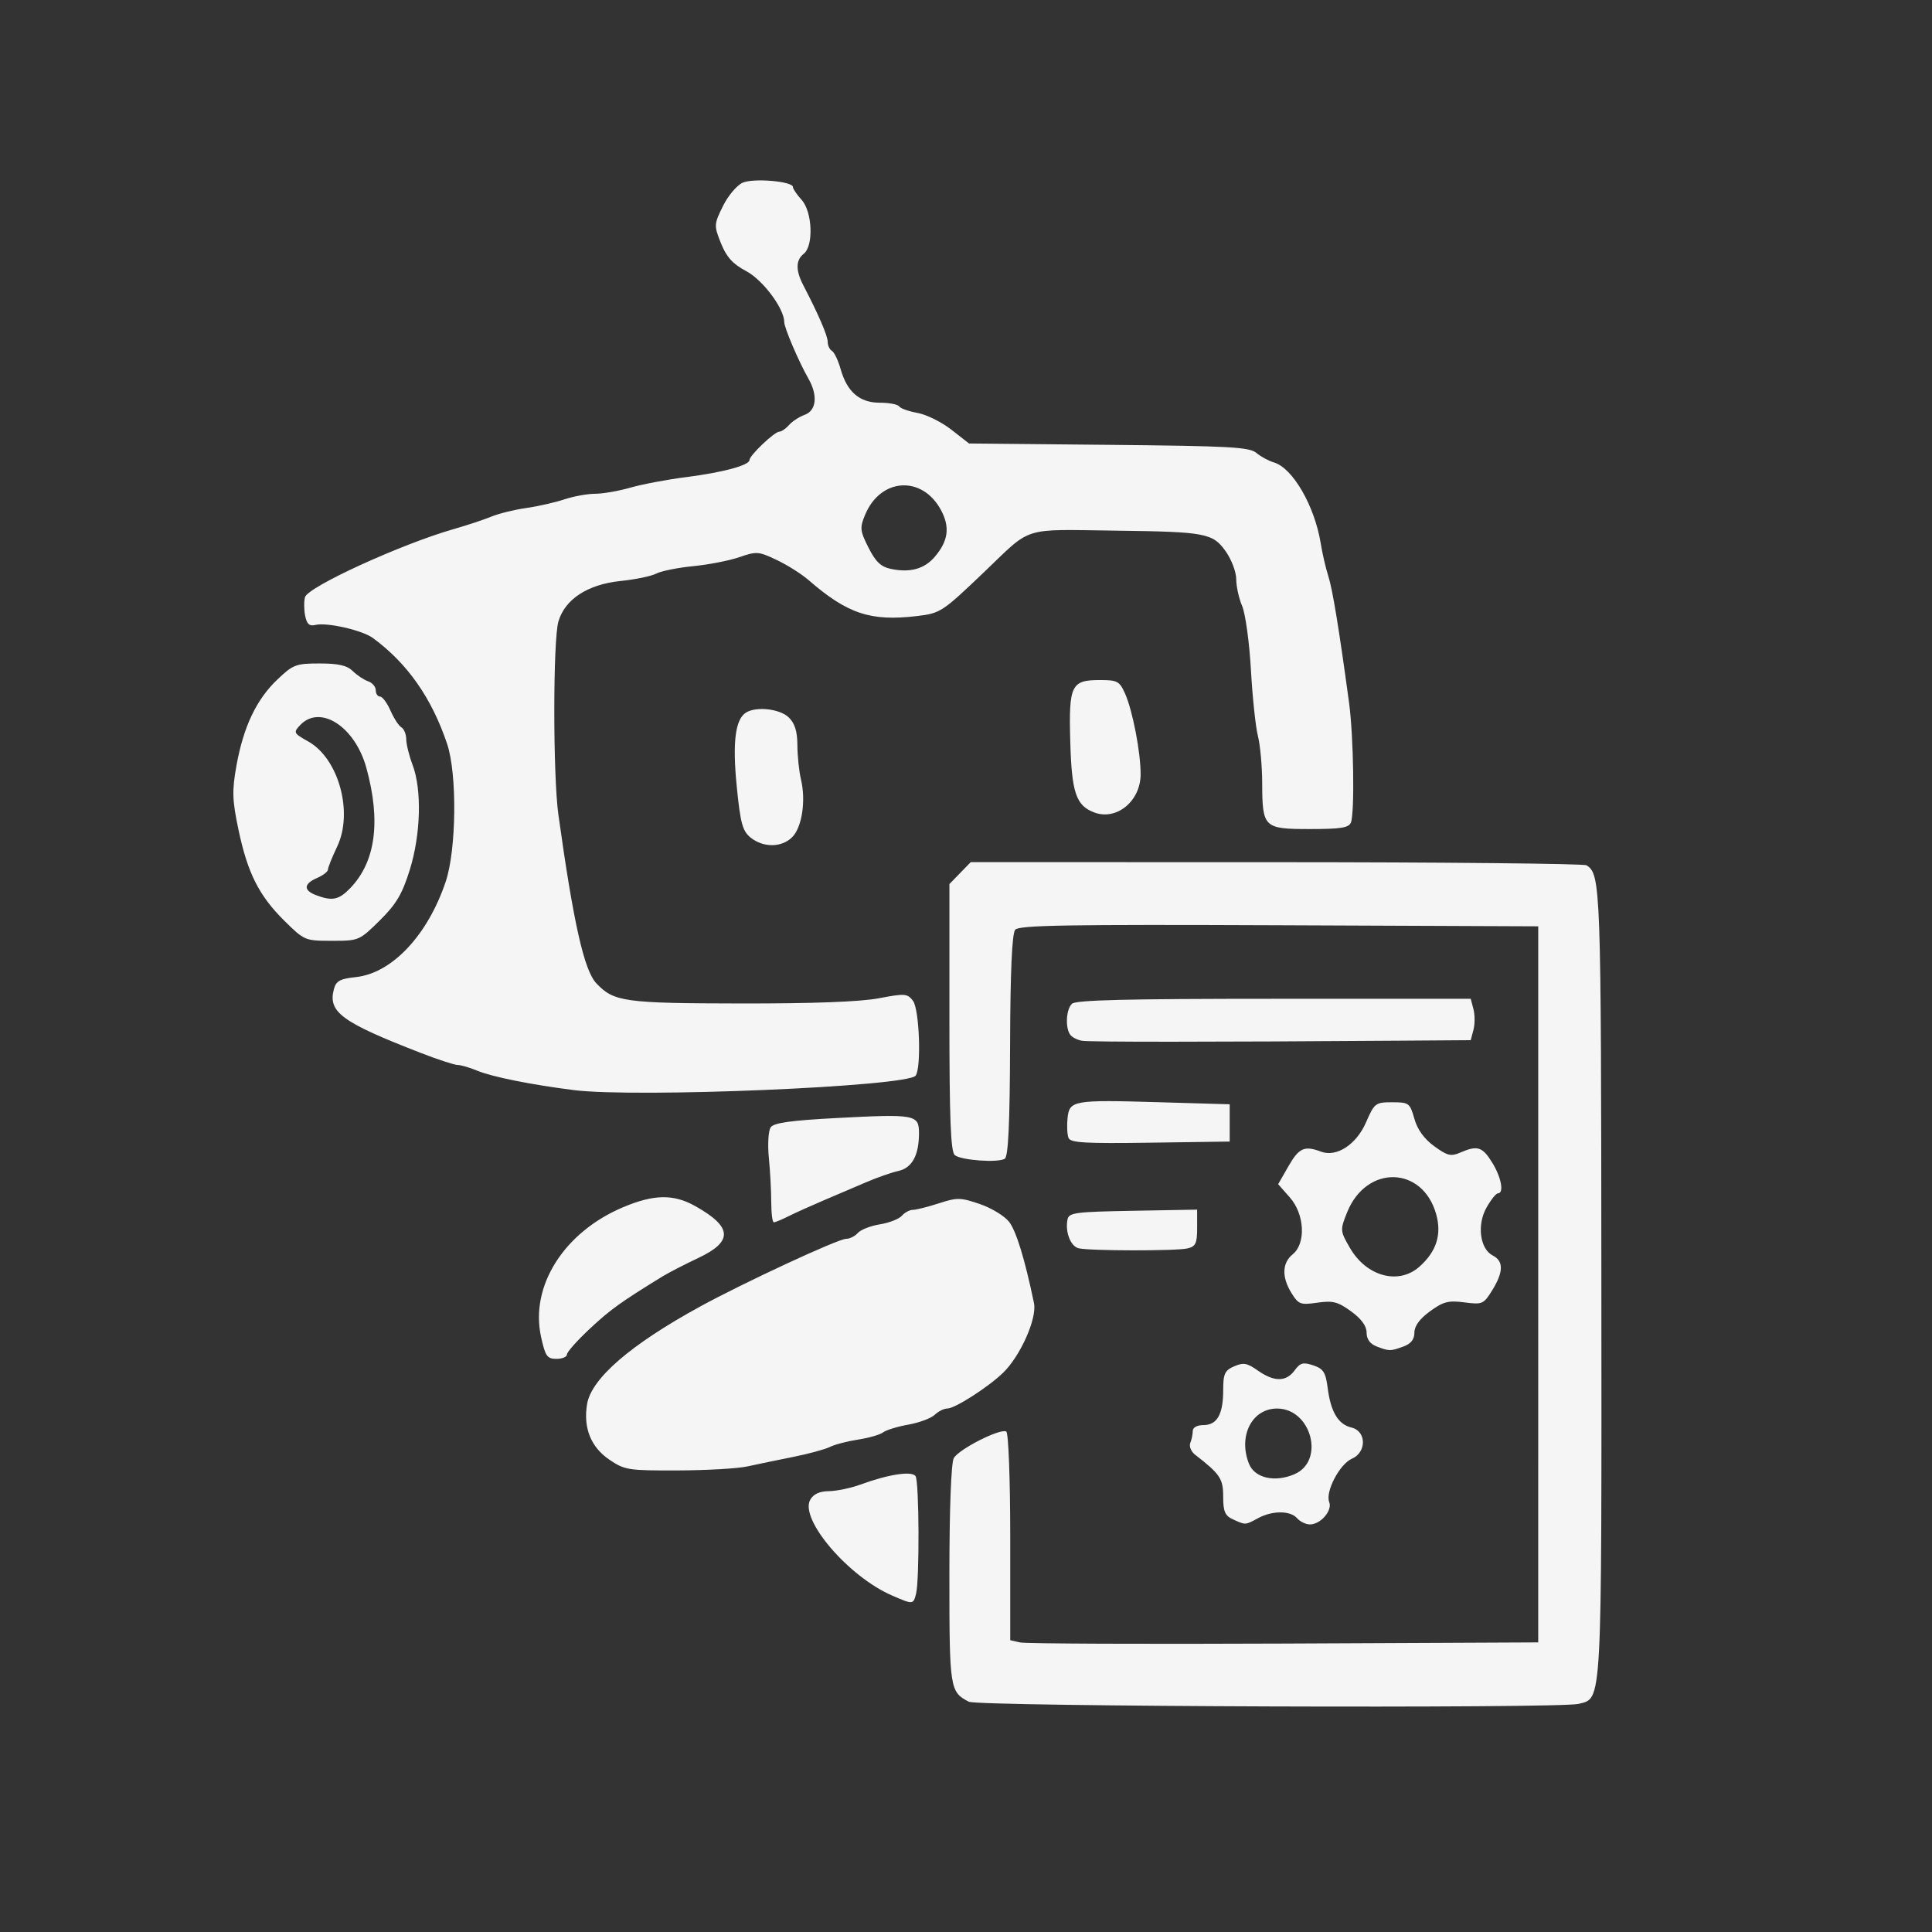 <?xml version="1.0" encoding="UTF-8" standalone="no"?>
<svg
   viewBox="0 0 104 104"
   fill="none"
   version="1.1"
   id="svg48821"
   sodipodi:docname="logo-dark-square-transparent.svg"
   inkscape:version="1.1.2 (0a00cf5339, 2022-02-04)"
   xmlns:inkscape="http://www.inkscape.org/namespaces/inkscape"
   xmlns:sodipodi="http://sodipodi.sourceforge.net/DTD/sodipodi-0.dtd"
   xmlns="http://www.w3.org/2000/svg"
   xmlns:svg="http://www.w3.org/2000/svg">
  <rect x="0" y="0" width="104" height="104" fill="#333333" stroke="none"/>
  <defs
     id="defs48825" />
  <sodipodi:namedview
     id="namedview48823"
     pagecolor="#505050"
     bordercolor="#eeeeee"
     borderopacity="1"
     inkscape:pageshadow="0"
     inkscape:pageopacity="0"
     inkscape:pagecheckerboard="0"
     showgrid="false"
     inkscape:zoom="8.3942308"
     inkscape:cx="51.940435"
     inkscape:cy="52"
     inkscape:window-width="2490"
     inkscape:window-height="1376"
     inkscape:window-x="70"
     inkscape:window-y="27"
     inkscape:window-maximized="1"
     inkscape:current-layer="svg48821" />
  <path
     style="fill:#f5f5f5;fill-opacity:1;stroke-width:1"
     d="m 52.159,91.608 c -1.031,-0.537 -1.053,-0.675 -1.053,-6.819 0,-3.529 0.094,-6.045 0.236,-6.297 0.273,-0.485 2.509,-1.619 2.826,-1.432 0.119,0.07 0.213,2.581 0.213,5.678 v 5.553 l 0.526,0.122 c 0.289,0.067 6.685,0.094 14.211,0.06 l 13.685,-0.062 V 69.138 49.864 l -13.947,-0.057 c -11.384,-0.047 -13.995,-0.003 -14.206,0.239 -0.173,0.199 -0.265,2.253 -0.277,6.235 -0.013,4.226 -0.097,5.984 -0.288,6.097 -0.38,0.224 -2.335,0.082 -2.686,-0.195 -0.223,-0.176 -0.292,-1.938 -0.292,-7.412 v -7.182 l 0.574,-0.59 0.574,-0.59 16.445,0.003 c 9.045,0.002 16.56,0.077 16.702,0.167 0.767,0.488 0.787,1.062 0.8,22.418 0.014,23.077 0.05,22.398 -1.223,22.723 -1.009,0.257 -32.314,0.148 -32.818,-0.115 z m -4.137,-5.72 c -2.358,-1.022 -4.995,-4.109 -4.406,-5.157 0.172,-0.306 0.497,-0.455 1.006,-0.462 0.414,-0.006 1.173,-0.164 1.688,-0.352 1.523,-0.557 2.782,-0.749 2.975,-0.454 0.195,0.298 0.217,5.579 0.026,6.33 -0.148,0.584 -0.159,0.585 -1.289,0.095 z m 18.348,-4.099 c -0.427,-0.196 -0.526,-0.426 -0.526,-1.221 0,-0.974 -0.161,-1.214 -1.514,-2.263 -0.214,-0.166 -0.329,-0.45 -0.256,-0.631 0.073,-0.181 0.133,-0.472 0.133,-0.646 0,-0.187 0.235,-0.316 0.577,-0.316 0.734,0 1.061,-0.58 1.061,-1.884 0,-0.877 0.084,-1.059 0.59,-1.278 0.499,-0.217 0.696,-0.181 1.277,0.228 0.875,0.616 1.519,0.614 1.975,-0.006 0.305,-0.415 0.46,-0.457 1.007,-0.274 0.544,0.182 0.667,0.375 0.775,1.214 0.166,1.297 0.566,1.962 1.283,2.134 0.811,0.194 0.822,1.33 0.017,1.68 -0.656,0.285 -1.438,1.781 -1.217,2.329 0.183,0.455 -0.462,1.205 -1.036,1.205 -0.222,0 -0.534,-0.15 -0.694,-0.334 -0.364,-0.418 -1.338,-0.418 -2.105,0 -0.687,0.374 -0.668,0.373 -1.345,0.062 z m 3.318,-2.436 c 1.65,-0.716 0.898,-3.531 -0.944,-3.531 -1.352,0 -2.105,1.483 -1.51,2.975 0.308,0.771 1.393,1.017 2.454,0.557 z m -36.889,-0.781 c -0.993,-0.673 -1.41,-1.716 -1.196,-2.99 0.232,-1.38 2.342,-3.202 6.075,-5.245 2.374,-1.299 7.441,-3.65 7.866,-3.65 0.197,0 0.482,-0.143 0.634,-0.317 0.152,-0.174 0.685,-0.383 1.185,-0.463 0.5,-0.08 1.033,-0.289 1.185,-0.463 0.152,-0.174 0.417,-0.317 0.59,-0.317 0.173,0 0.801,-0.157 1.395,-0.35 0.998,-0.323 1.169,-0.32 2.217,0.039 0.625,0.214 1.334,0.647 1.575,0.962 0.383,0.5 0.853,2.039 1.335,4.373 0.171,0.825 -0.744,2.871 -1.683,3.765 -0.827,0.787 -2.578,1.905 -2.984,1.905 -0.177,0 -0.483,0.152 -0.678,0.339 -0.196,0.186 -0.834,0.424 -1.418,0.528 -0.584,0.104 -1.195,0.291 -1.357,0.416 -0.162,0.125 -0.769,0.3 -1.348,0.389 -0.579,0.089 -1.263,0.268 -1.52,0.397 -0.257,0.129 -1.152,0.372 -1.988,0.539 -0.836,0.167 -1.942,0.397 -2.456,0.51 -0.515,0.113 -2.2,0.21 -3.746,0.215 -2.674,0.009 -2.852,-0.019 -3.684,-0.582 z m -3.676,-6.622 c -0.595,-2.729 1.242,-5.625 4.416,-6.964 1.66,-0.7 2.716,-0.718 3.882,-0.064 2.007,1.124 2.056,1.905 0.175,2.792 -0.74,0.349 -1.608,0.797 -1.93,0.994 -2.262,1.391 -2.805,1.781 -3.908,2.81 -0.681,0.635 -1.239,1.262 -1.239,1.393 0,0.131 -0.256,0.237 -0.568,0.237 -0.499,0 -0.6,-0.146 -0.829,-1.198 z m 44.967,0.523 c -0.342,-0.131 -0.526,-0.39 -0.526,-0.739 0,-0.355 -0.284,-0.744 -0.835,-1.144 -0.712,-0.517 -0.979,-0.586 -1.817,-0.466 -0.908,0.13 -1.013,0.091 -1.388,-0.513 -0.535,-0.863 -0.512,-1.623 0.063,-2.092 0.723,-0.589 0.642,-2.16 -0.158,-3.065 l -0.626,-0.708 0.562,-0.98 c 0.56,-0.976 0.853,-1.107 1.742,-0.773 0.84,0.315 1.903,-0.376 2.427,-1.577 0.453,-1.038 0.508,-1.08 1.411,-1.08 0.897,0 0.951,0.04 1.19,0.885 0.164,0.582 0.531,1.089 1.07,1.481 0.708,0.515 0.899,0.561 1.407,0.34 0.917,-0.398 1.185,-0.314 1.712,0.537 0.49,0.791 0.652,1.658 0.31,1.658 -0.099,0 -0.376,0.345 -0.614,0.766 -0.526,0.93 -0.356,2.228 0.337,2.582 0.589,0.3 0.58,0.886 -0.029,1.869 -0.465,0.751 -0.532,0.78 -1.498,0.654 -0.863,-0.113 -1.135,-0.043 -1.852,0.479 -0.554,0.403 -0.841,0.793 -0.841,1.147 0,0.37 -0.185,0.603 -0.6,0.753 -0.7,0.254 -0.753,0.253 -1.447,-0.012 z m 2.312,-4.282 c 0.923,-0.816 1.217,-1.737 0.906,-2.837 -0.737,-2.606 -3.762,-2.663 -4.794,-0.09 -0.381,0.95 -0.377,0.997 0.156,1.916 0.888,1.533 2.614,2 3.733,1.011 z m -18.335,-0.994 c -0.436,-0.104 -0.738,-0.88 -0.603,-1.551 0.074,-0.369 0.404,-0.413 3.53,-0.469 l 3.448,-0.062 v 0.984 c 0,0.837 -0.079,1.003 -0.526,1.105 -0.615,0.141 -5.248,0.135 -5.848,-0.008 z M 41.516,64.714 c 0,-0.595 -0.058,-1.673 -0.129,-2.395 -0.071,-0.723 -0.026,-1.459 0.101,-1.637 0.172,-0.241 1.076,-0.368 3.58,-0.5 4.187,-0.221 4.402,-0.182 4.402,0.813 0,1.188 -0.372,1.874 -1.103,2.036 -0.358,0.079 -1.125,0.346 -1.704,0.593 -0.579,0.247 -1.632,0.696 -2.339,0.998 -0.708,0.302 -1.566,0.689 -1.908,0.862 -0.342,0.172 -0.684,0.313 -0.76,0.313 -0.077,0 -0.139,-0.487 -0.139,-1.081 z m 16.002,-3.46 c -0.07,-0.175 -0.094,-0.65 -0.053,-1.055 0.098,-0.967 0.294,-1.002 4.935,-0.866 l 3.795,0.111 v 1.003 1.003 l -4.274,0.061 c -3.529,0.05 -4.297,0.006 -4.403,-0.257 z M 30.872,58.678 c -2.269,-0.286 -4.391,-0.713 -5.182,-1.042 -0.405,-0.169 -0.879,-0.307 -1.053,-0.308 -0.174,-4.44e-4 -1.058,-0.289 -1.966,-0.641 -4.283,-1.662 -5.023,-2.203 -4.699,-3.434 0.119,-0.451 0.323,-0.563 1.186,-0.656 1.944,-0.209 3.866,-2.252 4.835,-5.139 0.578,-1.724 0.62,-5.795 0.076,-7.413 -0.83,-2.471 -2.137,-4.335 -3.992,-5.698 -0.579,-0.425 -2.489,-0.859 -3.107,-0.705 -0.313,0.078 -0.454,-0.05 -0.543,-0.492 -0.066,-0.329 -0.07,-0.78 -0.009,-1.004 0.153,-0.557 5.179,-2.857 8.02,-3.67 0.708,-0.202 1.614,-0.503 2.015,-0.668 0.4,-0.165 1.243,-0.372 1.871,-0.461 0.629,-0.089 1.551,-0.298 2.05,-0.464 0.499,-0.166 1.245,-0.303 1.659,-0.303 0.414,0 1.269,-0.149 1.9,-0.33 0.632,-0.182 1.99,-0.438 3.02,-0.569 1.978,-0.253 3.392,-0.636 3.392,-0.92 0,-0.243 1.346,-1.523 1.601,-1.523 0.117,0 0.353,-0.161 0.525,-0.357 0.171,-0.197 0.553,-0.445 0.847,-0.552 0.632,-0.229 0.715,-1.049 0.197,-1.953 -0.515,-0.899 -1.299,-2.731 -1.299,-3.036 0,-0.73 -1.147,-2.268 -2.047,-2.745 -0.723,-0.383 -1.06,-0.755 -1.358,-1.497 -0.383,-0.956 -0.38,-1.02 0.105,-2.004 0.276,-0.559 0.754,-1.126 1.064,-1.26 0.594,-0.258 2.704,-0.073 2.704,0.237 0,0.096 0.211,0.406 0.468,0.689 0.579,0.636 0.653,2.473 0.117,2.897 -0.439,0.347 -0.446,0.896 -0.022,1.709 0.81,1.556 1.309,2.712 1.309,3.037 0,0.194 0.102,0.413 0.228,0.486 0.125,0.074 0.334,0.51 0.464,0.97 0.351,1.241 1.022,1.819 2.111,1.819 0.502,0 0.97,0.089 1.041,0.198 0.07,0.109 0.516,0.267 0.991,0.352 0.475,0.085 1.293,0.49 1.818,0.9 l 0.955,0.745 7.518,0.073 c 6.548,0.063 7.574,0.12 7.951,0.436 0.238,0.2 0.661,0.429 0.939,0.51 1.012,0.293 2.199,2.346 2.524,4.363 0.089,0.551 0.272,1.342 0.407,1.756 0.226,0.693 0.576,2.829 1.118,6.822 0.244,1.801 0.308,5.925 0.099,6.443 -0.115,0.285 -0.54,0.352 -2.214,0.352 -2.481,0 -2.554,-0.07 -2.562,-2.492 -0.003,-0.897 -0.107,-2.031 -0.231,-2.521 -0.124,-0.49 -0.293,-2.094 -0.376,-3.565 -0.083,-1.471 -0.295,-3.012 -0.471,-3.425 -0.176,-0.413 -0.32,-1.067 -0.32,-1.452 0,-0.386 -0.258,-1.063 -0.574,-1.506 -0.689,-0.966 -1.087,-1.041 -5.859,-1.101 -5.186,-0.066 -4.516,-0.275 -7.14,2.231 -2.251,2.15 -2.351,2.215 -3.61,2.365 -2.495,0.297 -3.743,-0.117 -5.838,-1.936 -0.374,-0.325 -1.145,-0.812 -1.713,-1.082 -0.975,-0.464 -1.087,-0.472 -2.009,-0.153 -0.537,0.186 -1.656,0.405 -2.486,0.486 -0.83,0.081 -1.725,0.261 -1.988,0.399 -0.264,0.138 -1.125,0.317 -1.914,0.398 -1.779,0.182 -3.005,0.98 -3.356,2.183 -0.294,1.01 -0.295,8.285 -0.002,10.393 0.815,5.847 1.386,8.383 2.043,9.081 0.938,0.997 1.511,1.077 7.749,1.086 3.938,0.006 6.448,-0.089 7.454,-0.279 1.414,-0.268 1.539,-0.259 1.842,0.135 0.346,0.451 0.46,3.595 0.145,4.028 -0.427,0.589 -15.024,1.206 -18.418,0.778 z M 50.328,29.962 c 0.716,-0.842 0.816,-1.585 0.333,-2.491 -1.005,-1.887 -3.245,-1.765 -4.085,0.223 -0.301,0.712 -0.286,0.867 0.173,1.781 0.383,0.763 0.669,1.036 1.202,1.148 1.044,0.219 1.81,0.006 2.377,-0.66 z m 7.903,26.06 c -0.252,-0.045 -0.535,-0.195 -0.629,-0.334 -0.268,-0.394 -0.209,-1.361 0.102,-1.656 0.21,-0.2 2.947,-0.267 10.873,-0.267 h 10.592 l 0.147,0.557 c 0.081,0.306 0.081,0.808 0,1.114 l -0.147,0.557 -3.68,0.026 c -10.509,0.075 -16.849,0.077 -17.258,0.004 z M 15.315,49.573 c -1.373,-1.357 -1.985,-2.57 -2.479,-4.915 -0.336,-1.594 -0.351,-2.094 -0.106,-3.454 0.376,-2.084 1.073,-3.551 2.196,-4.62 0.852,-0.812 1.002,-0.869 2.279,-0.869 1.02,0 1.473,0.104 1.785,0.41 0.23,0.225 0.603,0.473 0.828,0.55 0.225,0.077 0.409,0.294 0.409,0.481 0,0.188 0.104,0.341 0.231,0.341 0.127,0 0.379,0.339 0.561,0.753 0.182,0.414 0.446,0.821 0.588,0.904 0.142,0.083 0.259,0.371 0.261,0.64 0.002,0.269 0.155,0.889 0.341,1.379 0.506,1.337 0.442,3.744 -0.149,5.645 -0.408,1.311 -0.727,1.85 -1.617,2.73 -1.097,1.084 -1.125,1.096 -2.576,1.096 -1.447,0 -1.483,-0.015 -2.552,-1.071 z m 3.544,-1.77 c 1.362,-1.414 1.653,-3.601 0.861,-6.473 -0.611,-2.218 -2.486,-3.43 -3.56,-2.3 -0.379,0.399 -0.358,0.44 0.438,0.887 1.636,0.919 2.43,3.819 1.55,5.66 -0.271,0.567 -0.493,1.121 -0.493,1.231 0,0.11 -0.263,0.313 -0.585,0.453 -0.726,0.315 -0.748,0.661 -0.058,0.925 0.871,0.333 1.229,0.259 1.848,-0.383 z M 40.412,45.092 c -0.441,-0.351 -0.554,-0.764 -0.752,-2.752 -0.238,-2.391 -0.08,-3.633 0.506,-3.987 0.559,-0.338 1.807,-0.196 2.285,0.259 0.334,0.318 0.469,0.748 0.473,1.504 0.003,0.582 0.089,1.409 0.192,1.838 0.272,1.139 0.058,2.568 -0.463,3.101 -0.559,0.571 -1.549,0.588 -2.242,0.037 z m 18.487,-1.359 c -0.976,-0.37 -1.209,-1.06 -1.286,-3.803 -0.086,-3.05 0.045,-3.323 1.597,-3.323 0.938,0 1.056,0.064 1.35,0.724 0.409,0.919 0.84,3.148 0.84,4.347 0,1.447 -1.297,2.512 -2.501,2.055 z"
     id="path117" />
</svg>
